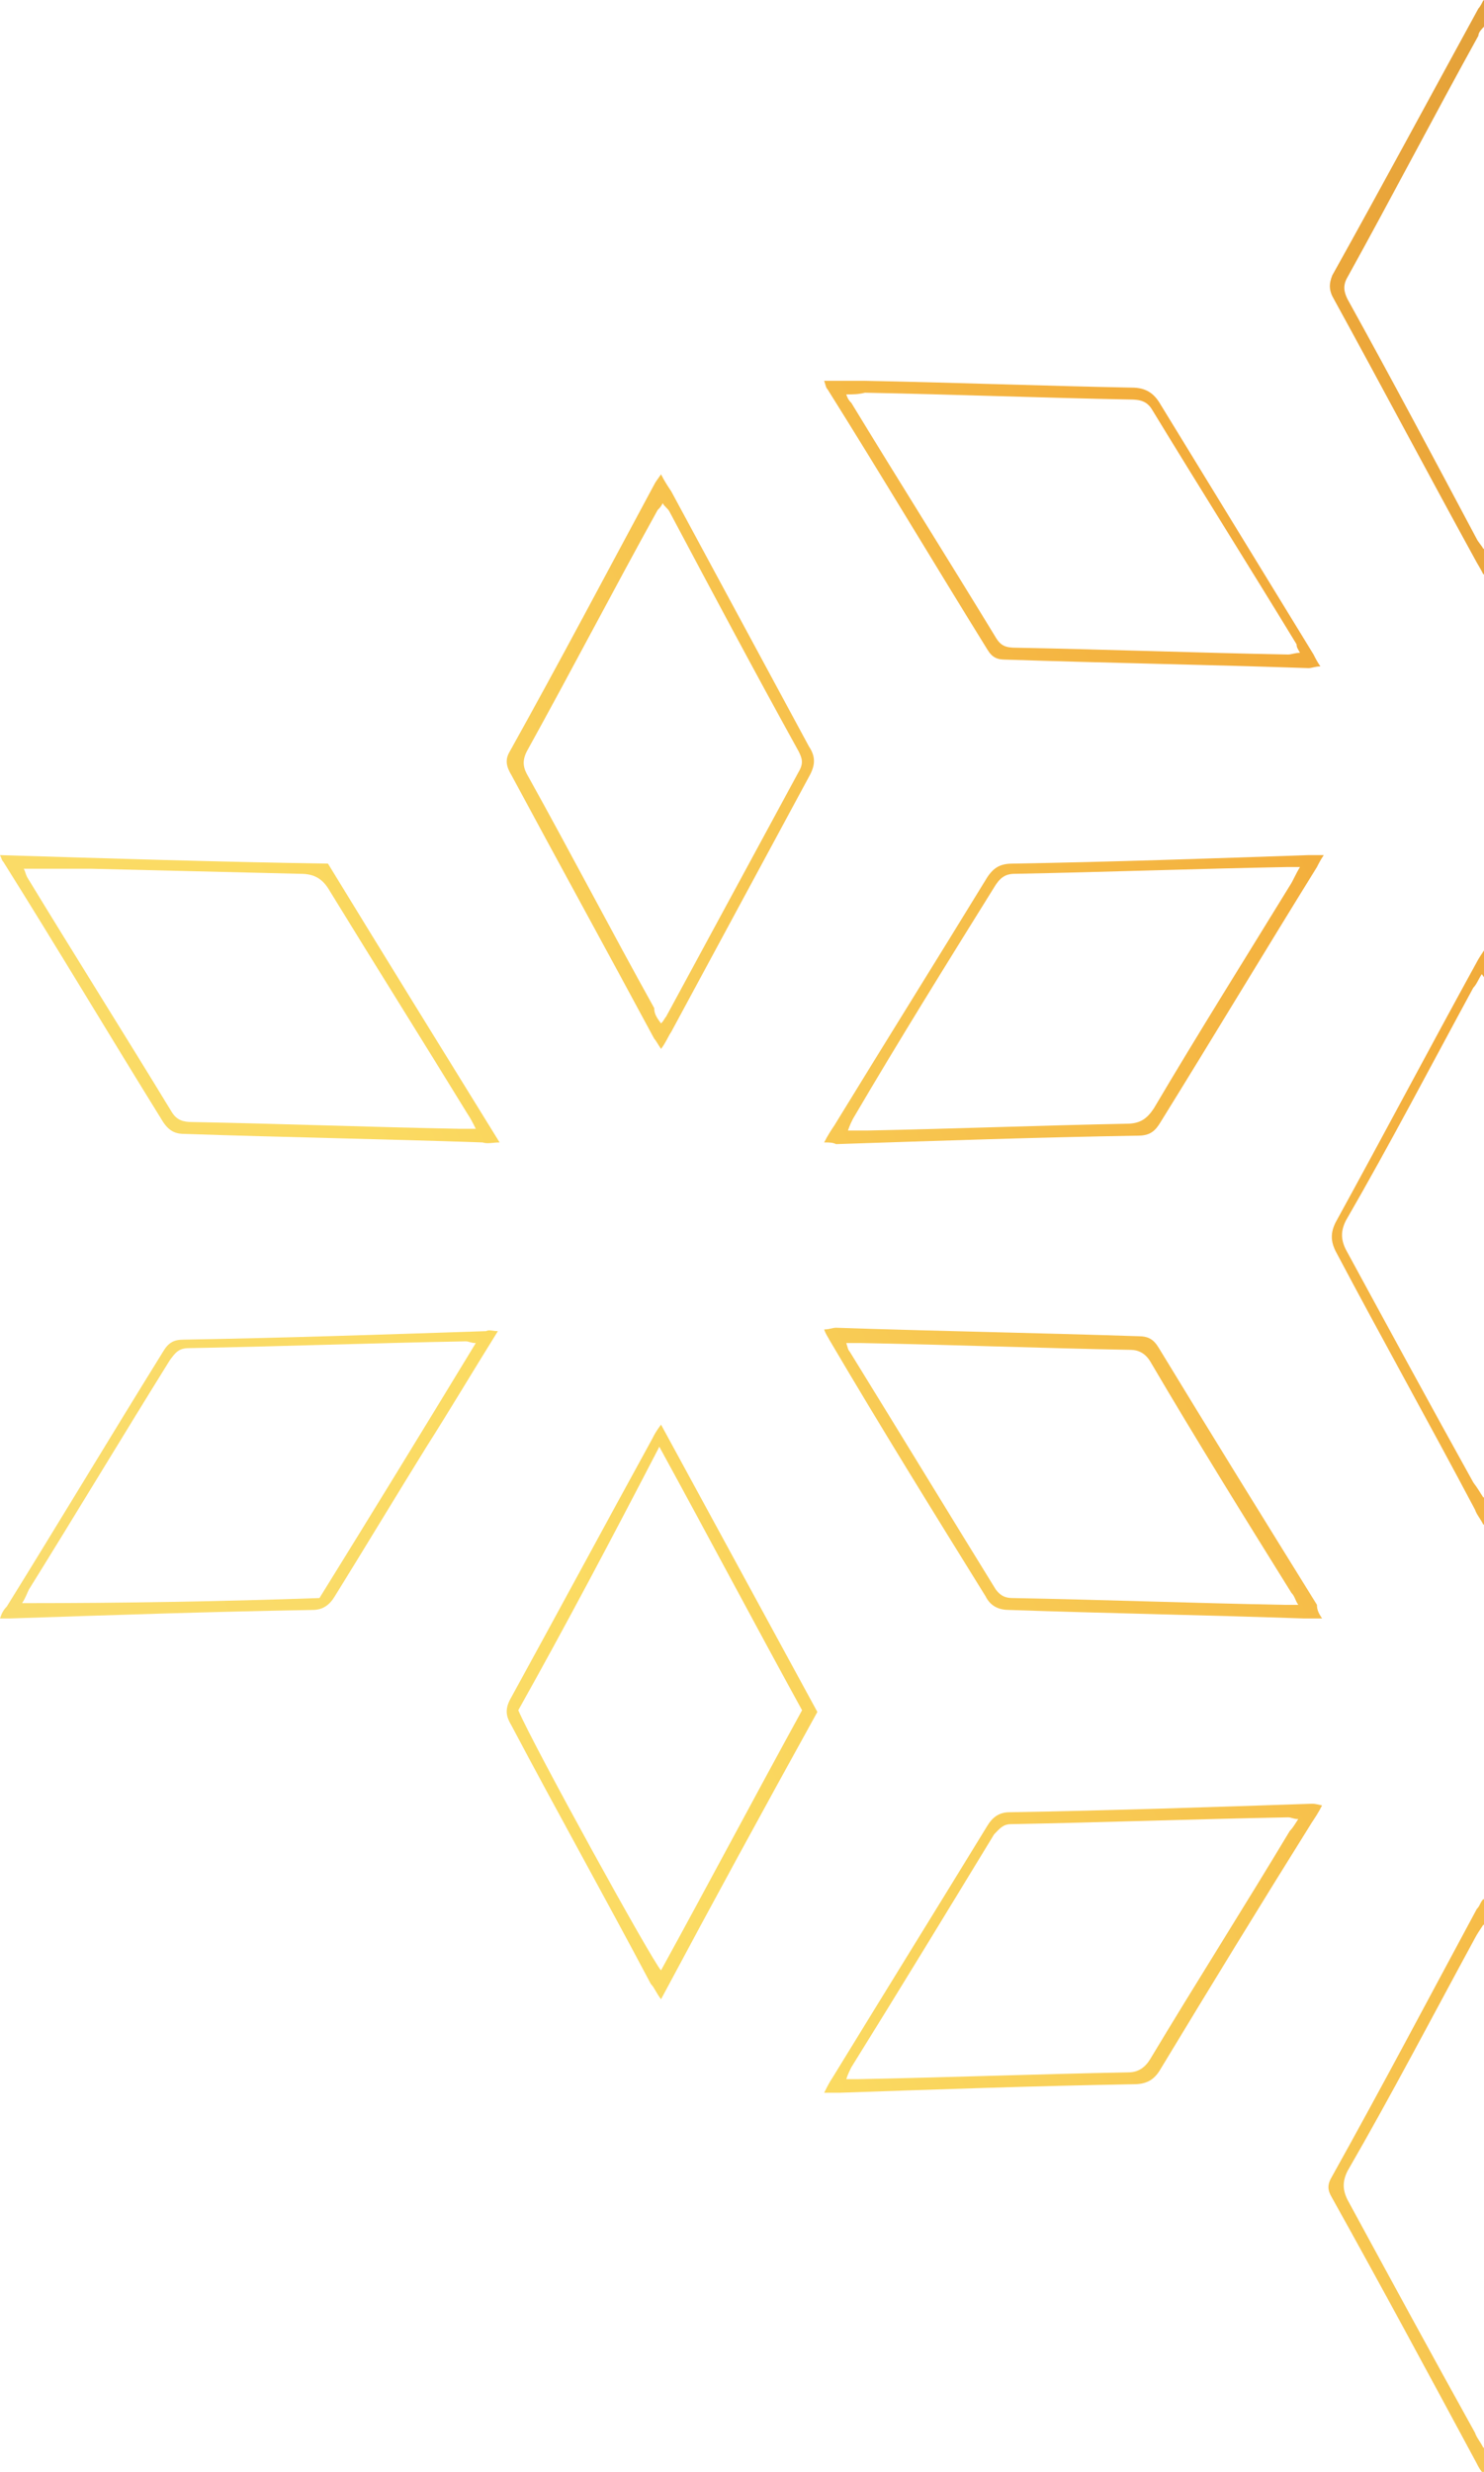 <svg width="683" height="1137" viewBox="0 0 683 1137" fill="none" xmlns="http://www.w3.org/2000/svg">
<g clip-path="url(#clip0_105_10)">
<path fill-rule="evenodd" clip-rule="evenodd" d="M682.766 264.31C681.202 261.182 679.638 258.836 678.856 257.272C656.957 217.391 635.841 177.51 613.942 137.629C611.596 133.719 611.596 130.591 613.16 126.681C635.841 86.018 657.739 45.355 680.42 3.91C681.202 3.128 681.984 1.564 682.766 0C684.33 2.346 685.113 3.91 686.677 5.474C708.575 45.355 730.474 86.018 752.372 125.899C754.719 129.809 755.501 132.937 753.155 136.847C730.474 177.51 708.575 218.955 686.677 259.618C685.113 261.182 684.33 261.964 682.766 264.31ZM683.548 11.73C681.984 13.294 680.42 14.858 680.42 16.422C660.086 53.175 640.533 90.71 620.199 127.463C617.853 131.373 618.635 134.501 620.199 137.629C640.533 174.382 660.086 211.135 679.638 247.888C680.42 249.452 681.984 251.016 682.766 252.58C683.548 251.016 684.33 250.234 685.113 249.452C705.447 211.917 725.781 174.382 746.116 136.847C748.462 132.937 747.68 129.809 745.334 126.681C731.256 101.658 717.96 76.634 704.665 50.829C697.626 38.317 690.587 25.023 683.548 11.73Z" fill="url(#paint0_linear_105_10)"/>
<path fill-rule="evenodd" clip-rule="evenodd" d="M682.766 873.473C684.33 875.818 685.895 878.164 686.677 879.728C708.575 919.609 729.692 959.49 751.59 1000.15C753.937 1004.06 754.719 1007.19 752.372 1011.1C729.692 1052.55 707.793 1093.21 685.113 1134.65C684.33 1135.44 683.548 1136.22 682.766 1137.78C681.202 1136.22 680.42 1134.65 679.638 1133.09C657.739 1092.43 635.841 1051.76 613.16 1011.1C610.814 1007.19 610.814 1004.85 613.16 1000.94C635.841 960.272 657.739 918.827 679.638 878.164C681.202 876.601 681.202 875.036 682.766 873.473ZM682.766 1126.05C684.33 1122.92 685.895 1121.36 686.677 1119.01C706.229 1083.83 724.999 1047.85 744.551 1012.67C747.68 1007.19 746.898 1004.06 744.551 998.589C724.999 963.4 706.229 927.429 686.677 892.24C685.895 889.894 684.33 888.33 682.766 885.202C681.202 887.548 679.638 889.894 678.856 891.458C659.304 927.429 640.533 963.4 620.199 998.589C617.853 1003.28 617.853 1007.19 620.199 1011.88C639.751 1047.85 659.304 1083.83 678.856 1119.01C679.638 1121.36 681.202 1122.92 682.766 1126.05Z" fill="url(#paint1_linear_105_10)"/>
<path fill-rule="evenodd" clip-rule="evenodd" d="M304.234 218.173C305.798 221.301 307.362 223.646 308.926 225.992C330.043 265.091 351.159 304.191 372.276 343.29C375.404 347.981 375.404 351.891 372.276 357.365C351.159 396.464 330.043 435.563 308.926 474.662C307.362 477.008 306.58 479.354 304.234 482.482C302.67 480.136 301.887 478.572 301.105 477.79C279.207 437.127 257.308 397.246 235.41 356.583C233.063 352.673 232.281 349.545 234.628 345.635C257.308 304.972 279.207 263.528 301.105 222.865C301.887 221.301 302.67 220.519 304.234 218.173ZM304.234 470.752C305.798 469.188 305.798 468.406 306.58 467.624C326.914 430.089 347.249 392.554 367.583 355.019C369.929 351.109 369.147 348.763 367.583 345.635C347.249 308.882 327.697 272.129 308.144 235.376C307.362 233.812 305.798 233.03 305.016 231.466C304.234 233.03 303.452 233.812 302.67 234.594C282.335 271.347 262.783 308.882 242.448 345.635C240.102 350.327 240.884 353.455 243.231 357.365C262.783 392.554 281.553 428.525 301.105 463.715C301.105 466.061 301.887 467.624 304.234 470.752Z" fill="url(#paint2_linear_105_10)"/>
<path fill-rule="evenodd" clip-rule="evenodd" d="M608.468 744.446C604.557 744.446 602.211 744.446 599.865 744.446C554.503 742.882 509.924 742.1 464.563 740.536C459.87 740.536 455.96 738.972 453.613 734.28C429.368 695.181 405.124 656.082 381.661 616.201C380.879 614.637 380.097 613.855 379.315 611.509C381.661 611.509 383.225 610.727 384.789 610.727C430.933 612.291 477.076 613.073 524.002 614.637C528.694 614.637 531.04 616.201 533.387 620.111C557.632 659.992 581.876 699.091 606.121 738.19C606.121 740.536 606.903 742.1 608.468 744.446ZM597.518 738.19C595.954 735.844 595.954 734.28 594.39 732.716C572.491 697.527 550.593 662.338 529.476 626.367C527.13 622.457 524.002 620.893 520.091 620.893C478.64 620.111 437.971 618.547 396.521 617.765C394.174 617.765 392.61 617.765 389.482 617.765C390.264 620.111 390.264 620.893 391.046 621.675C413.727 658.428 435.625 694.399 458.306 731.152C460.652 734.28 462.998 735.062 466.127 735.062C507.578 735.844 549.811 737.408 591.261 738.19C592.826 738.19 595.172 738.19 597.518 738.19Z" fill="url(#paint3_linear_105_10)"/>
<path fill-rule="evenodd" clip-rule="evenodd" d="M229.153 612.291C217.422 631.059 207.254 648.262 196.305 665.466C182.227 688.143 168.15 711.603 154.072 734.28C151.726 738.19 148.597 740.536 143.905 740.536C97.761 741.318 51.618 742.882 4.693 744.446C3.128 744.446 2.346 744.446 0 744.446C0.782 742.1 1.564 740.536 3.128 738.972C27.373 699.873 50.836 660.774 75.081 621.675C77.427 617.765 79.773 616.201 84.466 616.201C130.609 615.419 176.753 613.855 223.678 612.291C225.242 611.509 226.807 612.291 229.153 612.291ZM147.033 735.062C171.278 695.963 194.741 657.646 218.986 617.765C216.639 617.765 215.857 616.983 214.293 616.983C172.06 617.765 129.045 619.329 86.812 620.111C82.12 620.111 80.555 622.457 78.209 625.585C56.311 660.774 35.194 695.963 13.296 731.152C12.514 732.716 11.731 735.062 10.167 737.408C57.093 737.408 102.454 736.626 147.033 735.062Z" fill="url(#paint4_linear_105_10)"/>
<path fill-rule="evenodd" clip-rule="evenodd" d="M0 393.336C50.836 394.9 100.89 396.464 150.944 397.246C176.753 439.473 203.344 482.482 229.935 525.491C226.807 525.491 224.46 526.273 222.114 525.491C176.753 523.927 131.391 523.145 85.248 521.581C81.338 521.581 78.209 520.799 75.081 516.107C50.836 477.008 26.591 436.345 1.564 396.464C0.782 395.682 0.782 394.9 0 393.336ZM10.949 399.592C11.731 401.156 11.731 401.938 12.514 403.502C34.412 439.473 57.093 475.444 78.991 511.415C81.338 515.325 84.466 516.107 88.376 516.107C129.827 516.889 170.496 518.453 211.947 519.235C214.293 519.235 215.857 519.235 218.986 519.235C217.422 516.107 216.639 514.543 215.075 512.197C193.959 477.79 172.842 444.165 151.726 409.758C148.597 404.284 144.687 401.938 138.43 401.938C106.365 401.156 73.517 400.374 41.451 399.592C31.284 399.592 21.899 399.592 10.949 399.592Z" fill="url(#paint5_linear_105_10)"/>
<path fill-rule="evenodd" clip-rule="evenodd" d="M608.468 830.464C606.903 833.591 605.339 835.937 603.775 838.283C580.312 875.818 556.849 914.136 534.169 951.671C531.04 957.144 527.13 958.708 521.655 958.708C476.294 959.49 431.715 961.054 386.353 962.618C384.007 962.618 382.443 962.618 379.315 962.618C380.879 959.49 381.661 957.926 383.225 955.581C406.688 917.263 430.933 878.164 454.395 839.847C456.742 835.937 459.87 833.591 464.563 833.591C510.706 832.81 556.849 831.246 603.775 829.682C604.557 829.682 605.339 829.682 608.468 830.464ZM597.518 836.719C595.172 836.719 594.39 835.937 592.826 835.937C550.593 836.719 507.578 838.283 465.345 839.065C461.434 839.065 459.87 841.411 457.524 843.757C435.625 879.728 413.727 915.699 391.828 950.889C391.046 952.453 390.264 954.017 389.482 956.363C391.828 956.363 393.392 956.363 394.956 956.363C436.407 955.581 477.858 954.017 519.309 953.235C524.002 953.235 527.13 950.889 529.476 946.979C550.593 911.79 572.491 877.382 593.608 842.193C595.172 840.629 595.954 839.065 597.518 836.719Z" fill="url(#paint6_linear_105_10)"/>
<path fill-rule="evenodd" clip-rule="evenodd" d="M379.315 175.164C386.353 175.164 391.828 175.164 398.085 175.164C438.754 175.946 480.204 177.51 520.873 178.292C527.13 178.292 531.04 180.638 534.169 186.111C557.632 224.428 581.094 262.746 604.557 301.063C605.339 302.627 606.121 304.191 607.685 306.536C605.339 306.536 603.775 307.318 602.211 307.318C556.067 305.754 509.924 304.972 462.998 303.409C459.088 303.409 456.742 302.627 454.395 298.717C430.151 259.618 405.906 218.955 380.879 179.074C380.097 178.292 380.097 177.51 379.315 175.164ZM389.482 181.42C390.264 183.765 391.046 184.547 391.828 185.329C413.727 221.301 436.407 257.272 458.306 293.243C460.652 297.153 462.998 297.935 467.691 297.935C509.142 298.717 551.375 300.281 592.826 301.063C594.39 301.063 595.954 300.281 598.3 300.281C597.518 298.717 596.736 297.935 596.736 296.371C574.838 260.4 552.157 224.428 530.258 188.457C527.912 184.547 524.784 183.765 520.091 183.765C479.422 182.984 438.754 181.42 398.085 180.638C394.956 181.42 392.61 181.42 389.482 181.42Z" fill="url(#paint7_linear_105_10)"/>
<path fill-rule="evenodd" clip-rule="evenodd" d="M379.315 525.491C380.879 522.363 382.443 520.017 384.007 517.671C407.47 479.354 430.933 441.819 454.395 403.502C457.524 398.81 460.652 397.246 466.127 397.246C511.488 396.464 556.849 394.9 602.211 393.336C604.557 393.336 606.121 393.336 609.25 393.336C607.685 395.682 606.903 397.246 606.121 398.81C581.876 437.909 558.414 477.008 534.169 516.107C531.823 520.017 529.476 522.363 524.002 522.363C477.858 523.145 431.715 524.709 384.789 526.273C383.225 525.491 381.661 525.491 379.315 525.491ZM598.3 398.81C595.954 398.81 594.39 398.81 592.826 398.81C550.593 399.592 508.36 401.156 466.909 401.938C462.216 401.938 459.87 404.284 457.524 408.194C435.625 443.383 413.727 478.572 392.61 514.543C391.828 516.107 391.046 517.671 390.264 520.017C393.392 520.017 396.521 520.017 398.867 520.017C438.754 519.235 478.64 517.671 518.527 516.889C524.784 516.889 527.912 514.543 531.04 509.851C551.375 475.444 572.491 441.819 593.608 407.412C595.172 405.066 595.954 402.72 598.3 398.81Z" fill="url(#paint8_linear_105_10)"/>
<path fill-rule="evenodd" clip-rule="evenodd" d="M682.766 701.437C681.202 698.309 679.638 696.745 678.856 694.399C657.739 654.518 635.841 615.419 614.724 575.538C612.378 570.846 612.378 566.936 614.724 562.244C636.623 522.363 657.739 482.482 679.638 442.601C680.42 441.037 681.984 438.691 683.548 436.345C685.113 438.691 686.677 440.255 687.459 441.819C709.357 481.7 731.256 522.363 753.155 562.244C754.719 565.372 756.283 568.5 753.937 572.41C731.256 613.855 709.357 655.3 686.677 696.745C684.331 698.309 684.331 699.091 682.766 701.437ZM682.766 688.925C683.548 687.361 684.33 685.797 685.113 685.015C705.447 647.48 725.781 610.727 745.334 573.192C747.68 569.282 746.898 566.154 745.334 563.026C725.781 526.273 705.447 490.302 685.895 453.549C685.113 451.985 683.548 450.421 681.984 448.075C680.42 450.421 679.638 452.767 678.074 454.331C658.521 490.302 639.751 526.273 619.417 561.462C617.071 566.154 617.071 570.064 619.417 574.756C638.969 610.727 658.521 646.698 678.074 681.887C680.42 685.015 681.202 686.579 682.766 688.925Z" fill="url(#paint9_linear_105_10)"/>
<path fill-rule="evenodd" clip-rule="evenodd" d="M304.234 919.609C301.888 916.481 301.105 914.135 299.541 912.572C278.425 872.691 256.526 833.591 235.41 793.71C233.063 789.801 232.281 786.673 234.628 781.981C256.526 742.1 278.425 701.437 300.323 661.556C301.105 659.992 301.888 658.428 304.234 655.3C328.479 699.873 351.941 742.882 376.186 787.455C351.941 831.246 328.479 874.254 304.234 919.609ZM238.538 786.673C245.577 803.094 300.323 902.406 304.234 906.316C326.132 866.435 347.249 826.554 369.147 786.673C347.249 746.792 326.132 706.911 303.452 665.466C281.553 707.693 260.437 747.574 238.538 786.673Z" fill="url(#paint10_linear_105_10)"/>
</g>
<defs>
<linearGradient id="paint0_linear_105_10" x1="-1640.35" y1="1193.1" x2="2289.29" y2="-601.884" gradientUnits="userSpaceOnUse">
<stop stop-color="#B46D13"/>
<stop offset="0.124" stop-color="#F3AD3B"/>
<stop offset="0.306" stop-color="#F7DD80"/>
<stop offset="0.446" stop-color="#FBDB62"/>
<stop offset="0.554" stop-color="#F3AD3B"/>
<stop offset="0.677" stop-color="#CC8F36"/>
<stop offset="0.763" stop-color="#F3AD3B"/>
<stop offset="0.833" stop-color="#F4D175"/>
<stop offset="0.989" stop-color="#B9721A"/>
</linearGradient>
<linearGradient id="paint1_linear_105_10" x1="-1310.39" y1="1915.58" x2="2619.33" y2="120.566" gradientUnits="userSpaceOnUse">
<stop stop-color="#B46D13"/>
<stop offset="0.124" stop-color="#F3AD3B"/>
<stop offset="0.306" stop-color="#F7DD80"/>
<stop offset="0.446" stop-color="#FBDB62"/>
<stop offset="0.554" stop-color="#F3AD3B"/>
<stop offset="0.677" stop-color="#CC8F36"/>
<stop offset="0.763" stop-color="#F3AD3B"/>
<stop offset="0.833" stop-color="#F4D175"/>
<stop offset="0.989" stop-color="#B9721A"/>
</linearGradient>
<linearGradient id="paint2_linear_105_10" x1="-1623.33" y1="1230.53" x2="2306.44" y2="-564.507" gradientUnits="userSpaceOnUse">
<stop stop-color="#B46D13"/>
<stop offset="0.124" stop-color="#F3AD3B"/>
<stop offset="0.306" stop-color="#F7DD80"/>
<stop offset="0.446" stop-color="#FBDB62"/>
<stop offset="0.554" stop-color="#F3AD3B"/>
<stop offset="0.677" stop-color="#CC8F36"/>
<stop offset="0.763" stop-color="#F3AD3B"/>
<stop offset="0.833" stop-color="#F4D175"/>
<stop offset="0.989" stop-color="#B9721A"/>
</linearGradient>
<linearGradient id="paint3_linear_105_10" x1="-1466.61" y1="1573.58" x2="2463.12" y2="-221.444" gradientUnits="userSpaceOnUse">
<stop stop-color="#B46D13"/>
<stop offset="0.124" stop-color="#F3AD3B"/>
<stop offset="0.306" stop-color="#F7DD80"/>
<stop offset="0.446" stop-color="#FBDB62"/>
<stop offset="0.554" stop-color="#F3AD3B"/>
<stop offset="0.677" stop-color="#CC8F36"/>
<stop offset="0.763" stop-color="#F3AD3B"/>
<stop offset="0.833" stop-color="#F4D175"/>
<stop offset="0.989" stop-color="#B9721A"/>
</linearGradient>
<linearGradient id="paint4_linear_105_10" x1="-1532.08" y1="1430.12" x2="2397.55" y2="-364.855" gradientUnits="userSpaceOnUse">
<stop stop-color="#B46D13"/>
<stop offset="0.124" stop-color="#F3AD3B"/>
<stop offset="0.306" stop-color="#F7DD80"/>
<stop offset="0.446" stop-color="#FBDB62"/>
<stop offset="0.554" stop-color="#F3AD3B"/>
<stop offset="0.677" stop-color="#CC8F36"/>
<stop offset="0.763" stop-color="#F3AD3B"/>
<stop offset="0.833" stop-color="#F4D175"/>
<stop offset="0.989" stop-color="#B9721A"/>
</linearGradient>
<linearGradient id="paint5_linear_105_10" x1="-1614.84" y1="1248.99" x2="2314.84" y2="-546.005" gradientUnits="userSpaceOnUse">
<stop stop-color="#B46D13"/>
<stop offset="0.124" stop-color="#F3AD3B"/>
<stop offset="0.306" stop-color="#F7DD80"/>
<stop offset="0.446" stop-color="#FBDB62"/>
<stop offset="0.554" stop-color="#F3AD3B"/>
<stop offset="0.677" stop-color="#CC8F36"/>
<stop offset="0.763" stop-color="#F3AD3B"/>
<stop offset="0.833" stop-color="#F4D175"/>
<stop offset="0.989" stop-color="#B9721A"/>
</linearGradient>
<linearGradient id="paint6_linear_105_10" x1="-1384.35" y1="1753.53" x2="2545.27" y2="-41.44" gradientUnits="userSpaceOnUse">
<stop stop-color="#B46D13"/>
<stop offset="0.124" stop-color="#F3AD3B"/>
<stop offset="0.306" stop-color="#F7DD80"/>
<stop offset="0.446" stop-color="#FBDB62"/>
<stop offset="0.554" stop-color="#F3AD3B"/>
<stop offset="0.677" stop-color="#CC8F36"/>
<stop offset="0.763" stop-color="#F3AD3B"/>
<stop offset="0.833" stop-color="#F4D175"/>
<stop offset="0.989" stop-color="#B9721A"/>
</linearGradient>
<linearGradient id="paint7_linear_105_10" x1="-1631.83" y1="1211.73" x2="2297.8" y2="-583.245" gradientUnits="userSpaceOnUse">
<stop stop-color="#B46D13"/>
<stop offset="0.124" stop-color="#F3AD3B"/>
<stop offset="0.306" stop-color="#F7DD80"/>
<stop offset="0.446" stop-color="#FBDB62"/>
<stop offset="0.554" stop-color="#F3AD3B"/>
<stop offset="0.677" stop-color="#CC8F36"/>
<stop offset="0.763" stop-color="#F3AD3B"/>
<stop offset="0.833" stop-color="#F4D175"/>
<stop offset="0.989" stop-color="#B9721A"/>
</linearGradient>
<linearGradient id="paint8_linear_105_10" x1="-1549.32" y1="1392.44" x2="2380.34" y2="-402.548" gradientUnits="userSpaceOnUse">
<stop stop-color="#B46D13"/>
<stop offset="0.124" stop-color="#F3AD3B"/>
<stop offset="0.306" stop-color="#F7DD80"/>
<stop offset="0.446" stop-color="#FBDB62"/>
<stop offset="0.554" stop-color="#F3AD3B"/>
<stop offset="0.677" stop-color="#CC8F36"/>
<stop offset="0.763" stop-color="#F3AD3B"/>
<stop offset="0.833" stop-color="#F4D175"/>
<stop offset="0.989" stop-color="#B9721A"/>
</linearGradient>
<linearGradient id="paint9_linear_105_10" x1="-1475.31" y1="1554.4" x2="2454.31" y2="-240.569" gradientUnits="userSpaceOnUse">
<stop stop-color="#B46D13"/>
<stop offset="0.124" stop-color="#F3AD3B"/>
<stop offset="0.306" stop-color="#F7DD80"/>
<stop offset="0.446" stop-color="#FBDB62"/>
<stop offset="0.554" stop-color="#F3AD3B"/>
<stop offset="0.677" stop-color="#CC8F36"/>
<stop offset="0.763" stop-color="#F3AD3B"/>
<stop offset="0.833" stop-color="#F4D175"/>
<stop offset="0.989" stop-color="#B9721A"/>
</linearGradient>
<linearGradient id="paint10_linear_105_10" x1="-1458.13" y1="1592" x2="2471.47" y2="-202.965" gradientUnits="userSpaceOnUse">
<stop stop-color="#B46D13"/>
<stop offset="0.124" stop-color="#F3AD3B"/>
<stop offset="0.306" stop-color="#F7DD80"/>
<stop offset="0.446" stop-color="#FBDB62"/>
<stop offset="0.554" stop-color="#F3AD3B"/>
<stop offset="0.677" stop-color="#CC8F36"/>
<stop offset="0.763" stop-color="#F3AD3B"/>
<stop offset="0.833" stop-color="#F4D175"/>
<stop offset="0.989" stop-color="#B9721A"/>
</linearGradient>
<clipPath id="clip0_105_10">
<rect width="987" height="1137" fill="white"/>
</clipPath>
</defs>
</svg>
